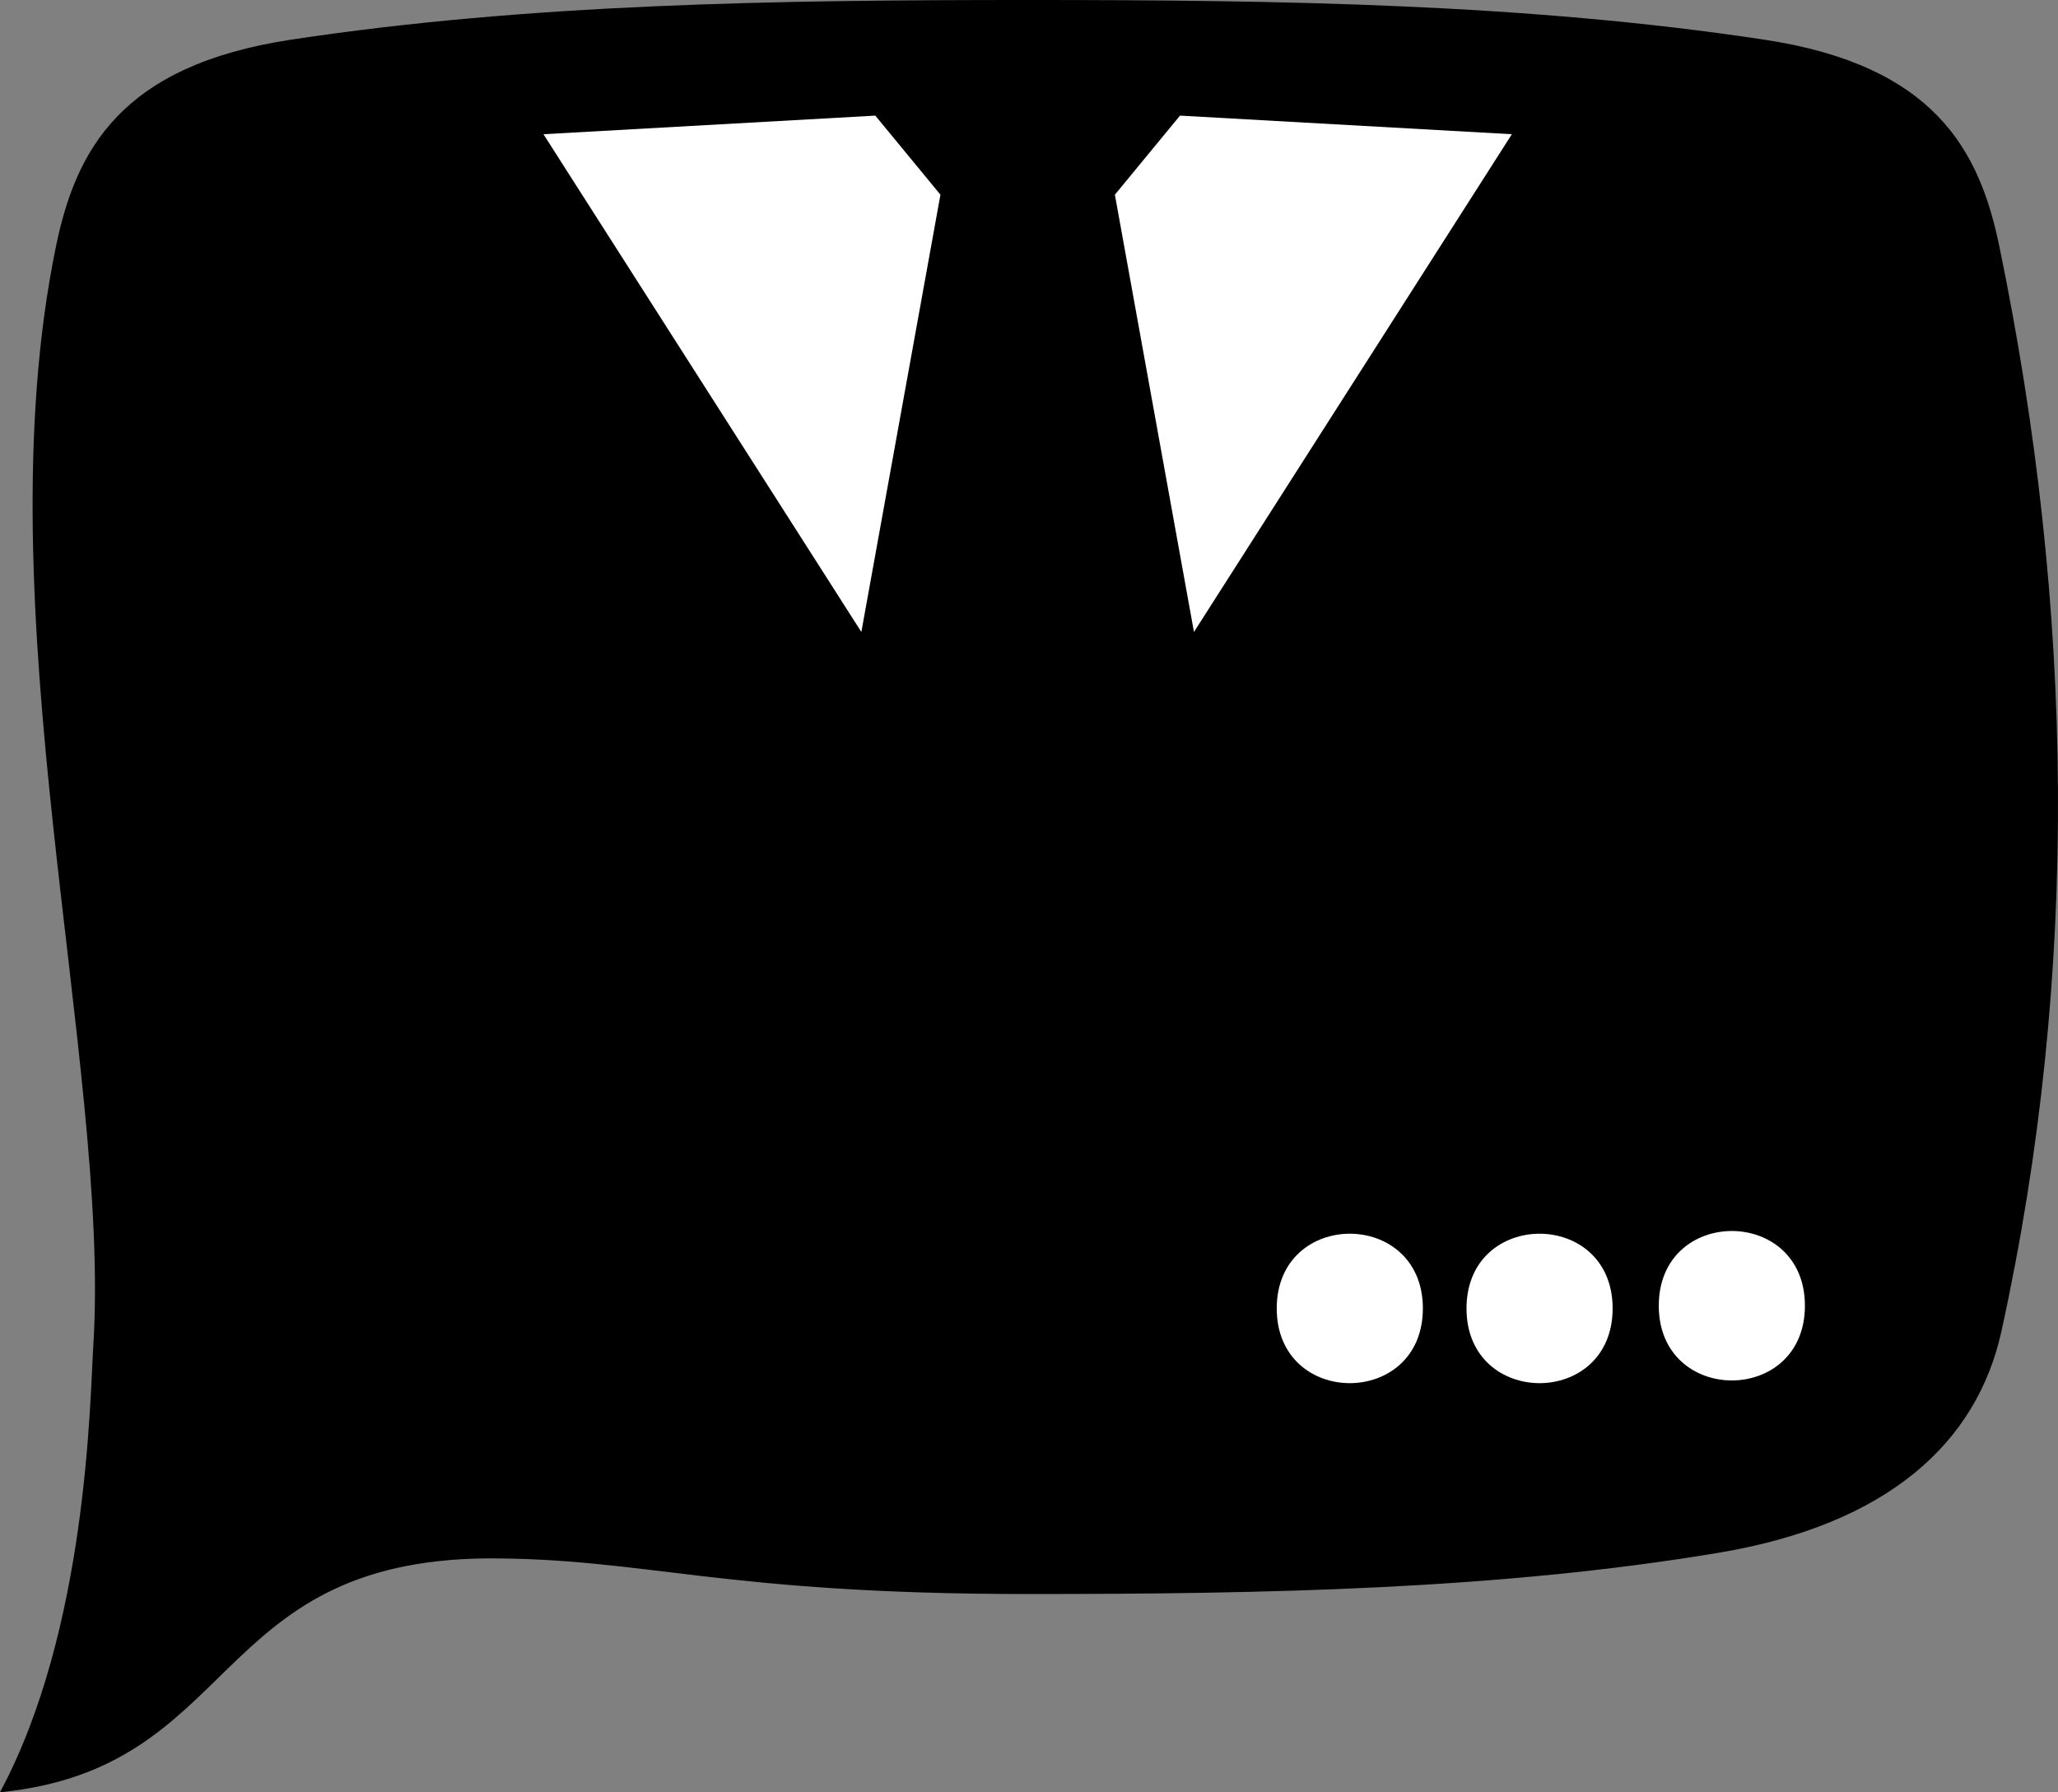 <?xml version="1.0" encoding="UTF-8" standalone="no"?>
<!-- Created with Inkscape (http://www.inkscape.org/) -->
<svg xmlns:dc="http://purl.org/dc/elements/1.1/" xmlns:cc="http://creativecommons.org/ns#" xmlns:rdf="http://www.w3.org/1999/02/22-rdf-syntax-ns#" xmlns:svg="http://www.w3.org/2000/svg" xmlns="http://www.w3.org/2000/svg" xmlns:sodipodi="http://sodipodi.sourceforge.net/DTD/sodipodi-0.dtd" xmlns:inkscape="http://www.inkscape.org/namespaces/inkscape" width="874.43mm" height="761.571mm" viewBox="0 0 3098.373 2698.48" id="svg2" version="1.1" inkscape:version="0.91 r13725" sodipodi:docname="ricin_logo.svg"><rect x="0" y="0" width="3098.373" height="2698.48" fill="#808080" stroke="none"/><style xmlns=""></style><style xmlns=""></style>
  <defs id="defs4"/>
  <sodipodi:namedview id="base" pagecolor="#ffffff" bordercolor="#666666" borderopacity="1.0" inkscape:pageopacity="0.0" inkscape:pageshadow="2" inkscape:zoom="0.21417177" inkscape:cx="1100.4021" inkscape:cy="1881.9125" inkscape:document-units="px" inkscape:current-layer="layer2" showgrid="false" inkscape:window-width="1918" inkscape:window-height="1059" inkscape:window-x="1920" inkscape:window-y="19" inkscape:window-maximized="0" fit-margin-top="0" fit-margin-left="0" fit-margin-right="0" fit-margin-bottom="0">
    <inkscape:grid type="xygrid" id="grid4167" originx="-172.834" originy="-461.52"/>
  </sodipodi:namedview>
  <g inkscape:groupmode="layer" id="layer2" inkscape:label="logo" transform="translate(-172.834,-383.307)" sodipodi:insensitive="true">
    <path style="display:inline;fill:#000000;fill-opacity:1;fill-rule:evenodd;stroke:none;stroke-width:1px;stroke-linecap:butt;stroke-linejoin:miter;stroke-opacity:1" d="M 172.834,3081.787 C 304.407,2836.333 308.123,2493.118 313.402,2407.561 339.41,1985.993 144.648,1297.653 257.275,753.466 c 7.469,-36.087 17.31,-71.103 31.864,-103.934 14.554,-32.831 33.82,-63.477 60.139,-90.825 26.319,-27.347 59.691,-51.396 102.455,-71.033 42.764,-19.636 94.922,-34.86 158.812,-44.558 357.576,-54.275 729.46,-59.81 1109.458,-59.81 379.998,0 751.882,5.535 1109.458,59.81 255.561,38.79 323.395,166.001 353.27,310.349 112.626,544.187 122.037,1093.654 3.301,1634.286 -36.776,167.449 -170.631,290.75 -425.905,333.46 -330.06,55.223 -680.127,62.095 -1040.124,62.095 -462.099,0 -573.829,-53.968 -813.464,-53.691 -419.914,3.629 -371.884,316.014 -733.704,352.172 z" id="path4198" inkscape:connector-curvature="0"/>
    <path style="fill:#ffffff;fill-opacity:1;fill-rule:evenodd;stroke:none;stroke-width:1px;stroke-linecap:butt;stroke-linejoin:miter;stroke-opacity:1" d="m 2670.181,2349.222 c 0,-150 220,-150 220,0 0,150 -220,150 -220,0 z" id="path4206" inkscape:connector-curvature="0"/>
    <path style="fill:#ffffff;fill-opacity:1;fill-rule:evenodd;stroke:none;stroke-width:1px;stroke-linecap:butt;stroke-linejoin:miter;stroke-opacity:1" d="m 2380.694,2353.307 c 0,-150 220,-150 220,0 0,150 -220,150 -220,0 z" id="path4204" inkscape:connector-curvature="0"/>
    <path style="fill:#ffffff;fill-opacity:1;fill-rule:evenodd;stroke:none;stroke-width:1px;stroke-linecap:butt;stroke-linejoin:miter;stroke-opacity:1" d="m 2095,2353.307 c 0,-150 220,-150 220,0 0,150 -220,150 -220,0 z" id="path4202" inkscape:connector-curvature="0"/>
    <path style="fill:#ffffff;fill-opacity:1;fill-rule:evenodd;stroke:none;stroke-width:1px;stroke-linecap:butt;stroke-linejoin:miter;stroke-opacity:1" d="M 1588.687,676.449 1490.635,557.386 991.036,585.401 1469.624,1334.799 Z" id="path4200" inkscape:connector-curvature="0"/>
    <path style="fill:#ffffff;fill-opacity:1;fill-rule:evenodd;stroke:none;stroke-width:1px;stroke-linecap:butt;stroke-linejoin:miter;stroke-opacity:1" d="m 1851.318,676.449 98.052,-119.063 499.599,28.015 -478.588,749.399 z" id="path4181" inkscape:connector-curvature="0"/>
  </g>
</svg>